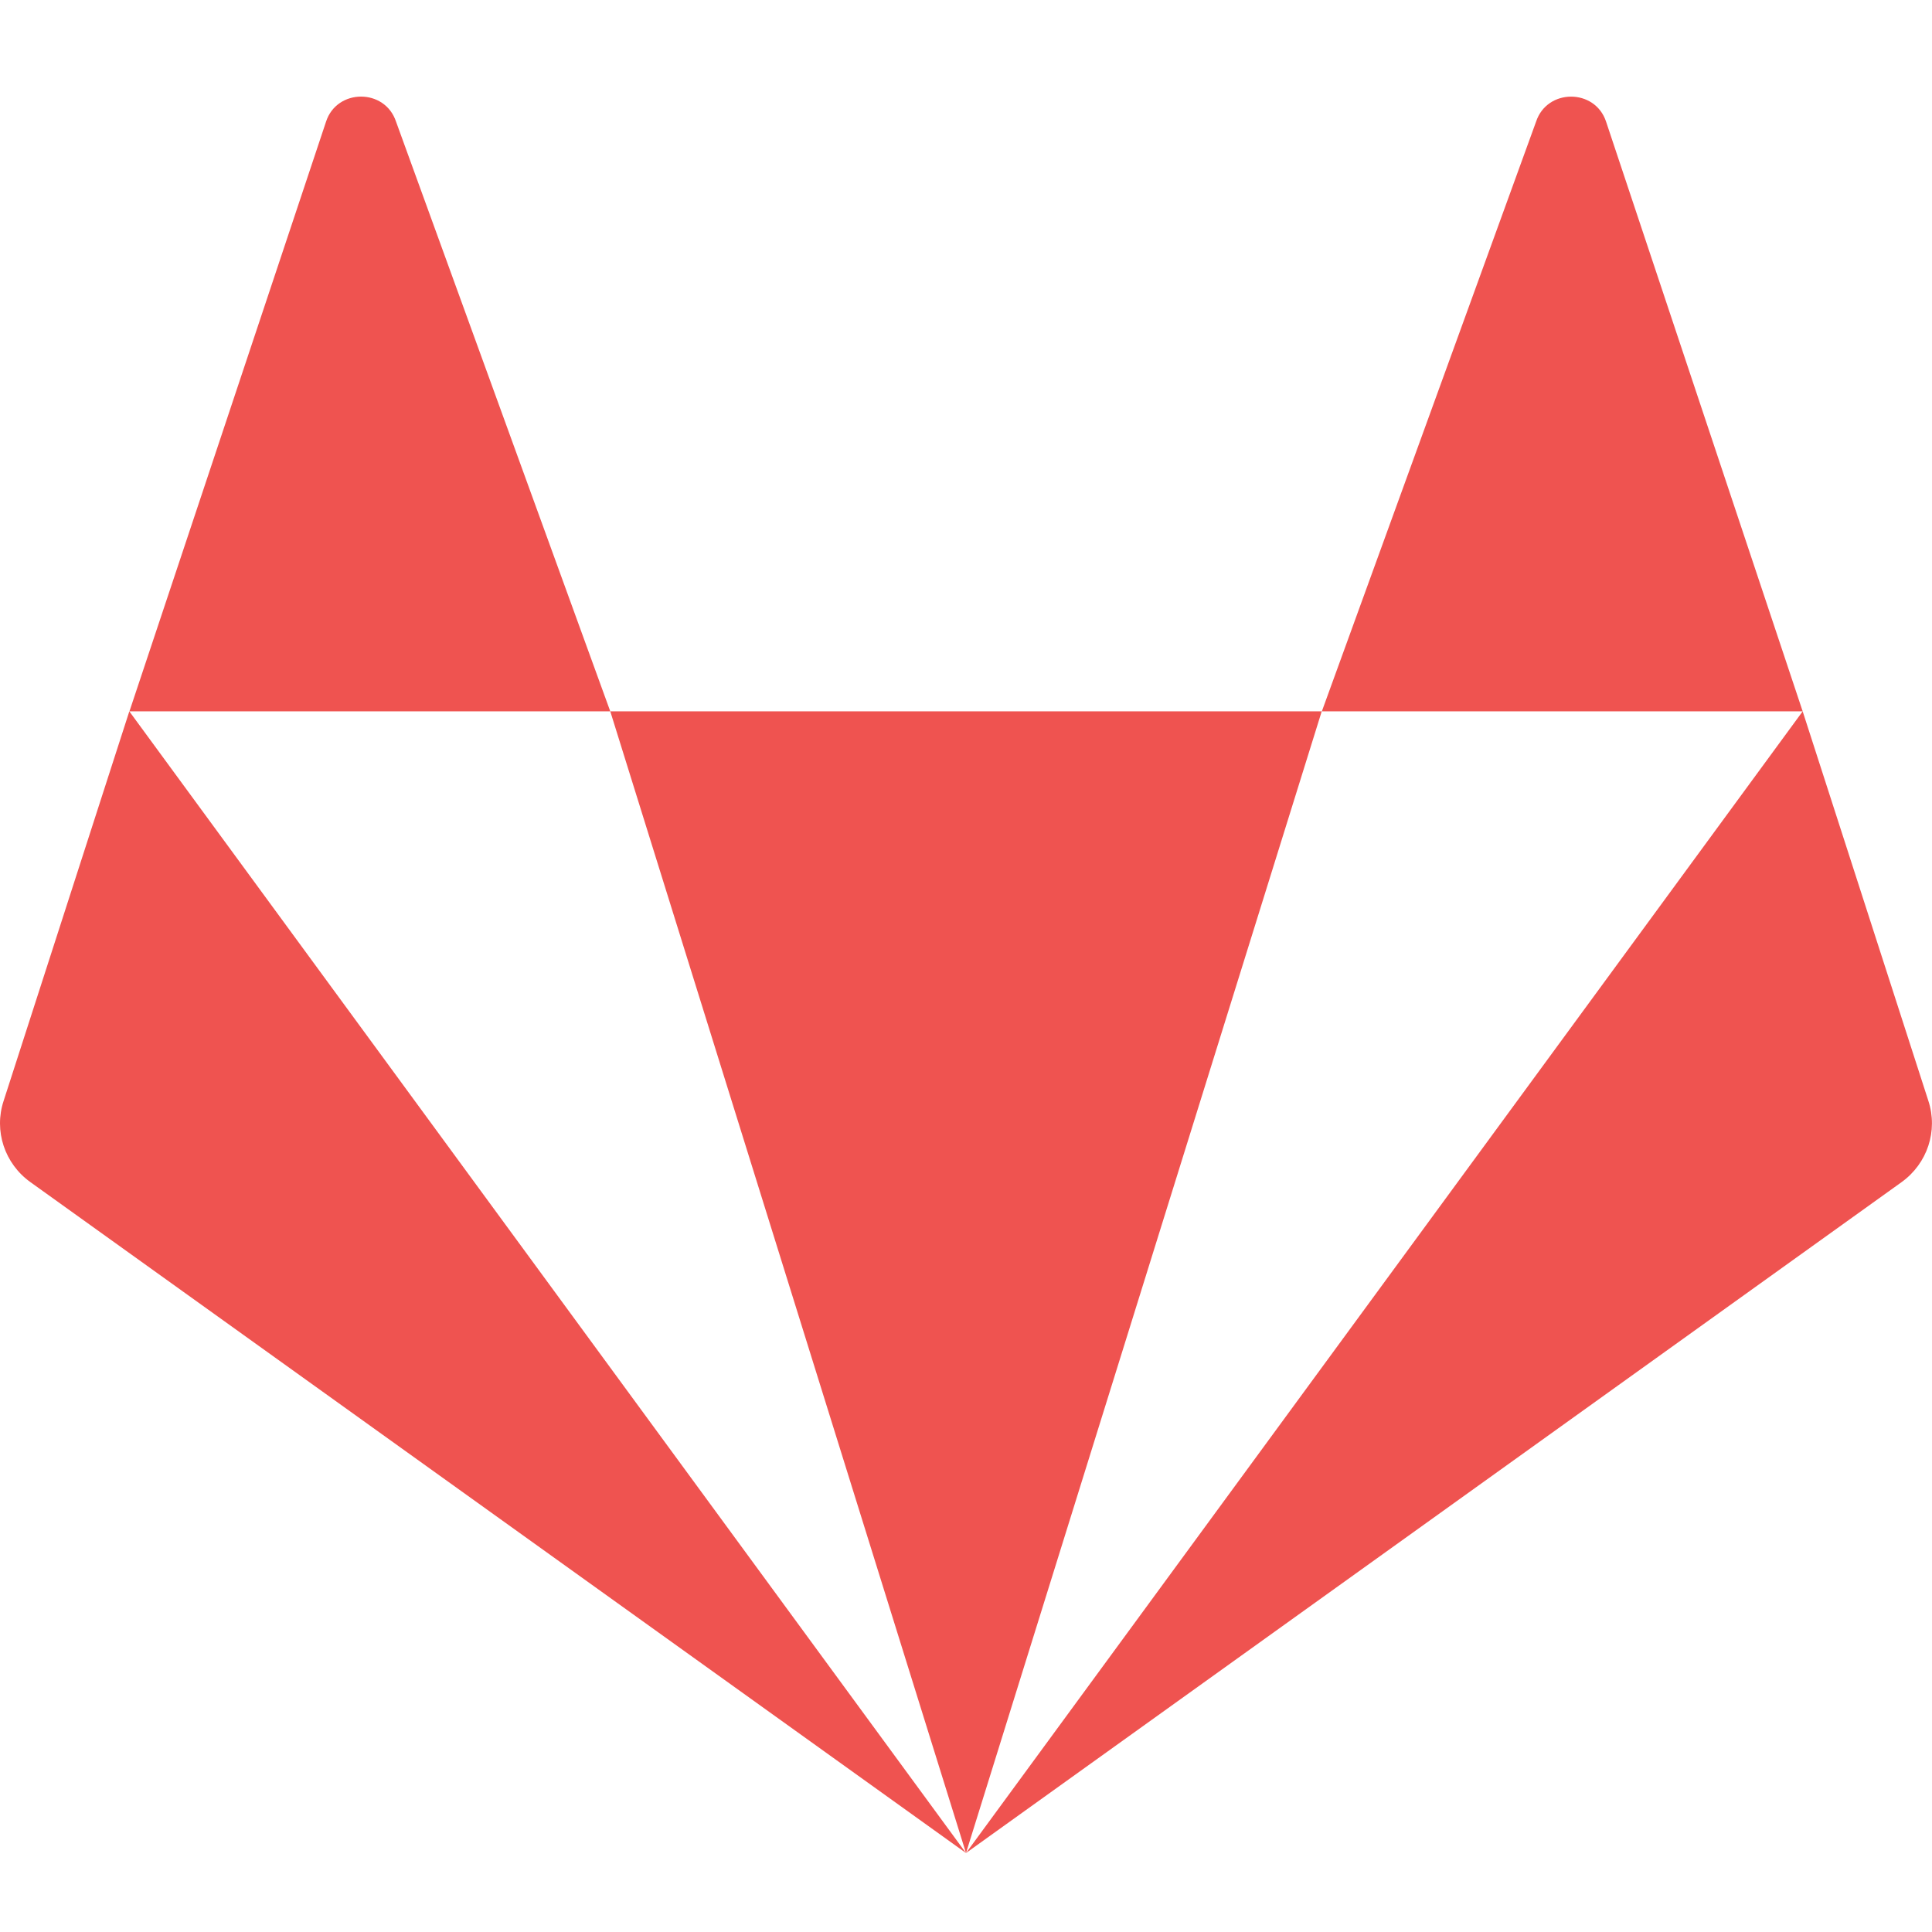 <svg version="1.1" viewBox="0 0 16 16" xmlns="http://www.w3.org/2000/svg">
 <g transform="translate(0,-1036.362)">
  <path d="m2.99 1037.162c-0.122 0-0.245 0.069-0.29 0.208l-1.628 4.883h3.982l-1.774-4.883c-0.046-0.139-0.168-0.208-0.29-0.208zm2.064 5.091 2.946 9.455 2.946-9.455zm5.893 0h3.982l-1.628-4.883c-0.091-0.277-0.489-0.277-0.58 0zm3.982 0-6.929 9.455 7.748-5.556c0.214-0.154 0.303-0.425 0.222-0.673zm-6.929 9.455-6.929-9.455-1.041 3.226c-0.082 0.248 0.008 0.52 0.222 0.673z" style="fill:#ef5350;stroke-width:.727"/>
 </g>
</svg>
